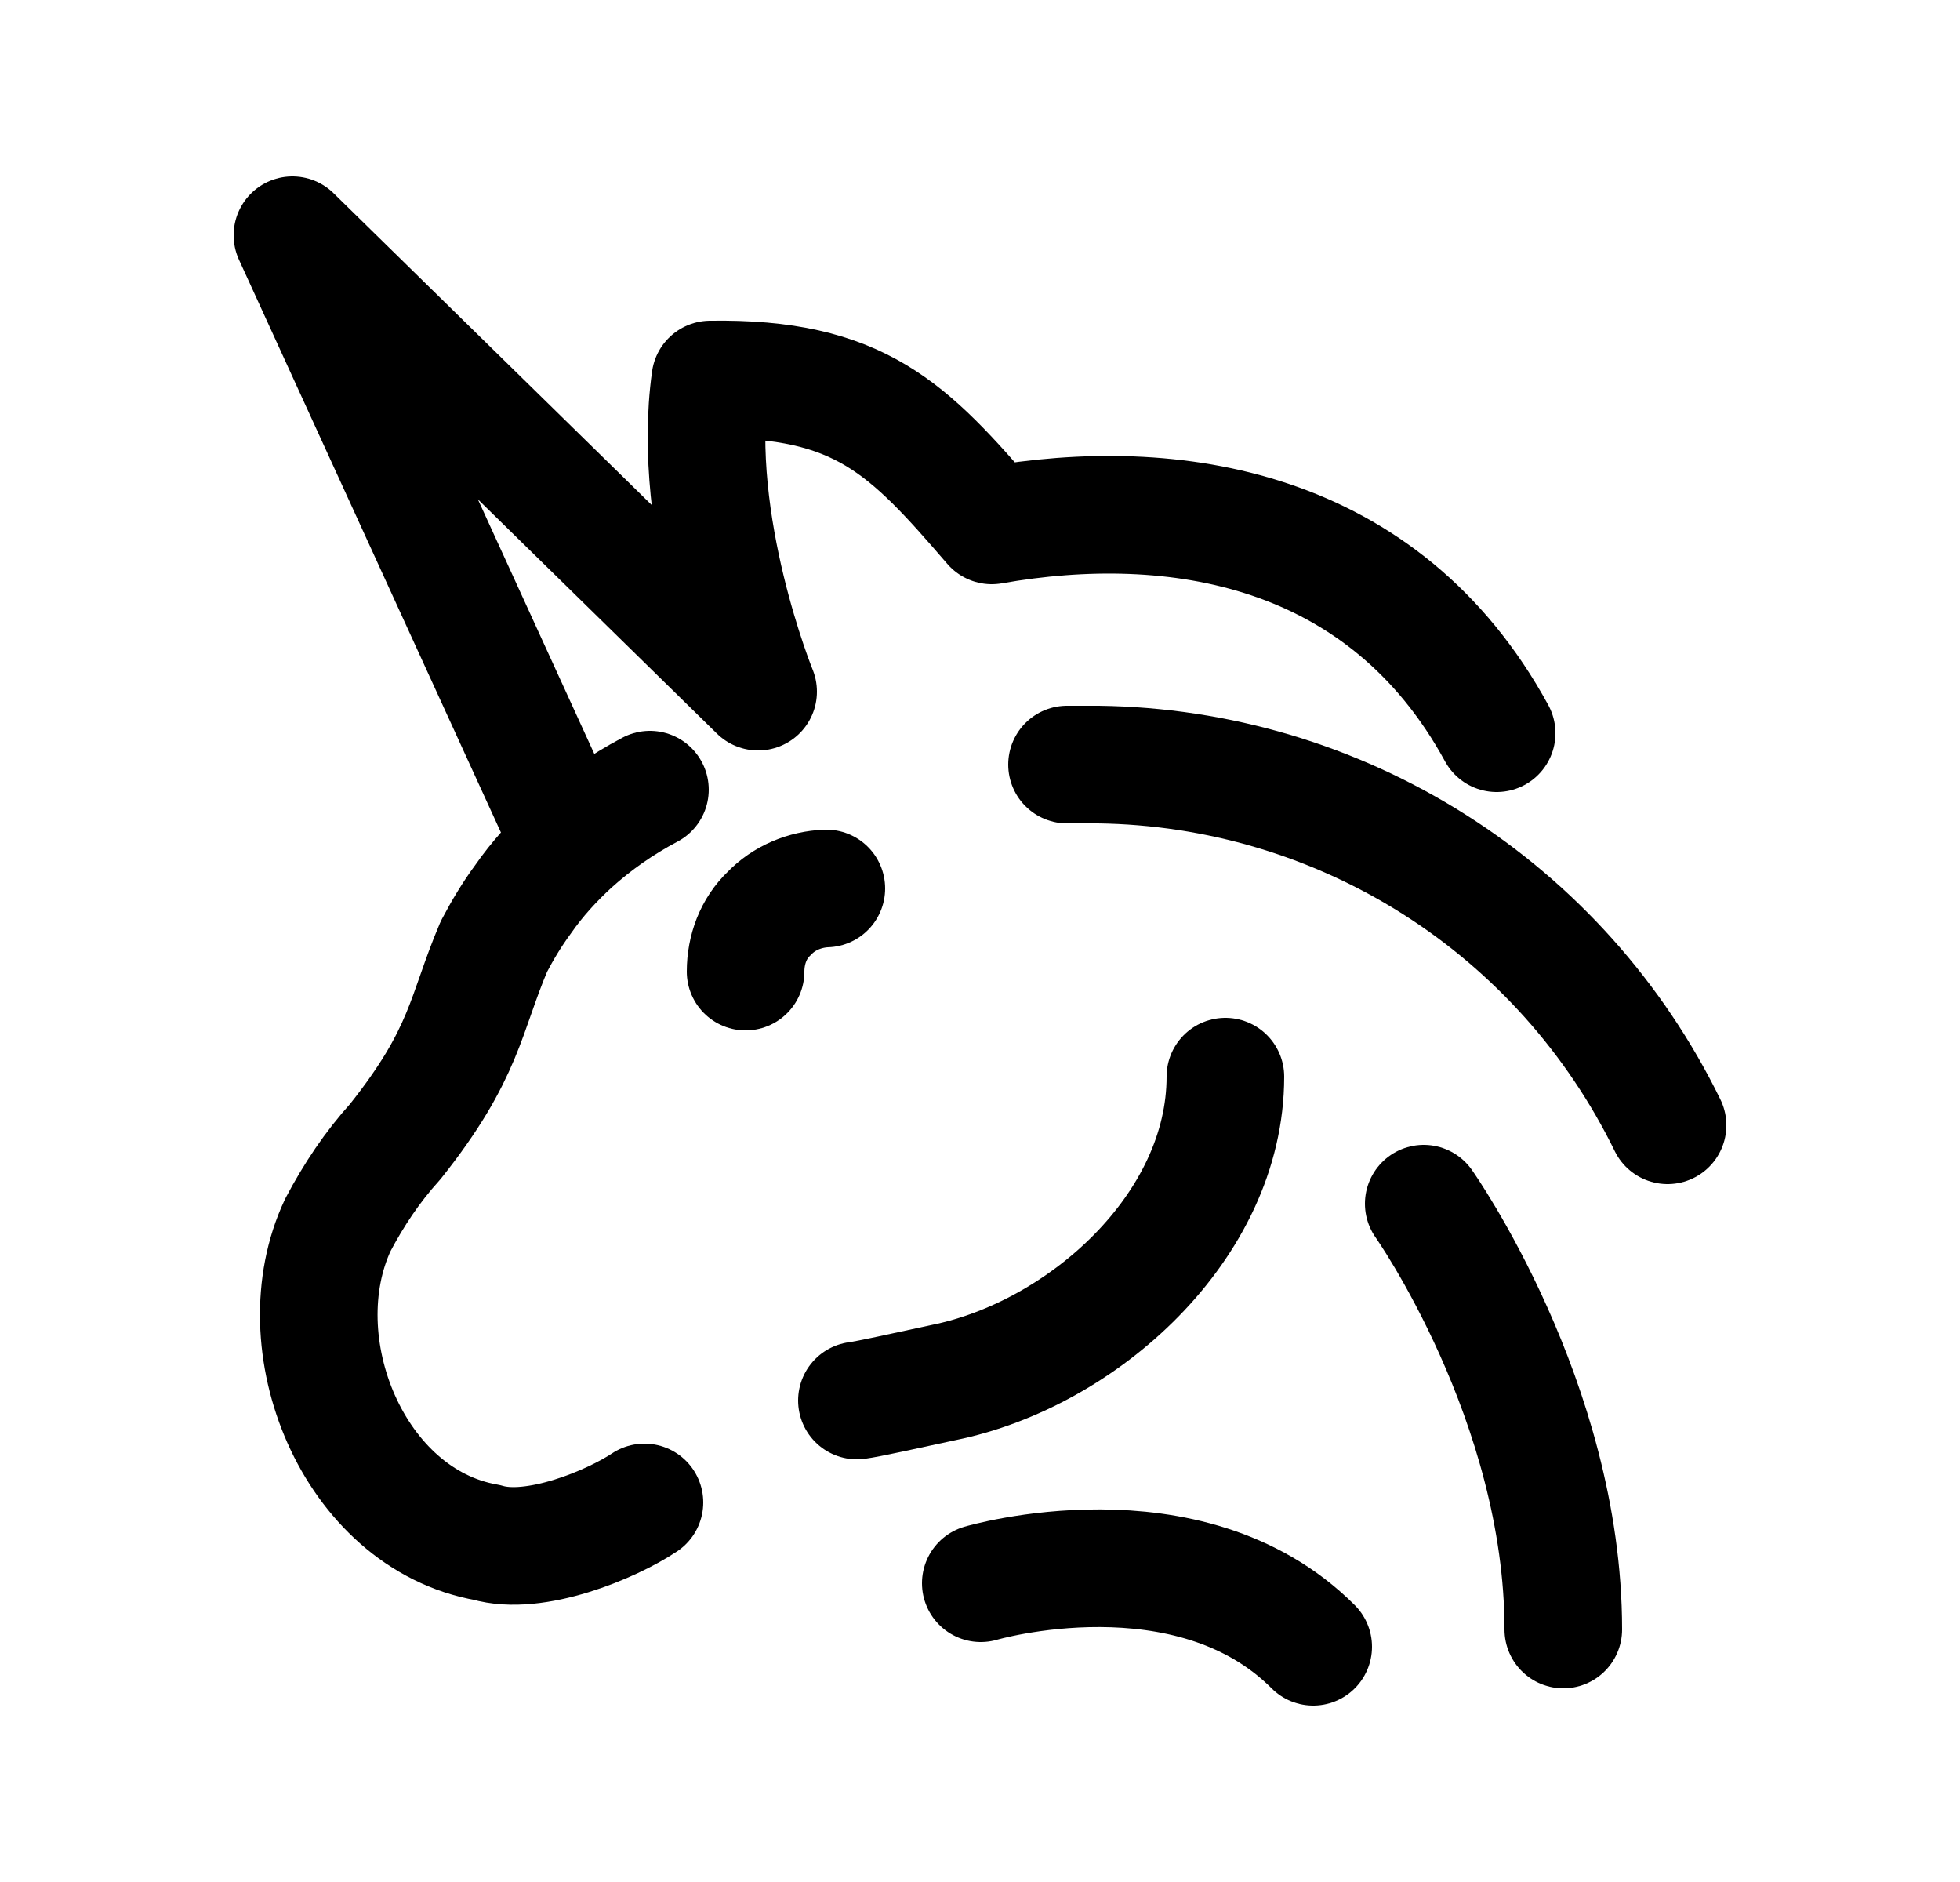 <svg width="25" height="24" viewBox="0 0 25 24" fill="none" xmlns="http://www.w3.org/2000/svg">
<path d="M10.93 17.86C11.08 17.84 11.53 17.74 12.04 17.63C13.81 17.27 15.63 15.64 15.63 13.73" stroke="black" stroke-width="1.5" stroke-linecap="round" stroke-linejoin="round"/>
<path d="M8.29 10.07C7.93 10.26 7.6 10.49 7.3 10.76C7.07 10.97 6.85 11.21 6.67 11.47C6.53 11.66 6.41 11.86 6.3 12.07C5.93 12.94 5.94 13.43 5.04 14.56C4.75 14.88 4.51 15.24 4.31 15.62C3.6 17.13 4.5 19.37 6.21 19.67C6.82 19.85 7.8 19.44 8.22 19.16" stroke="black" stroke-width="1.5" stroke-linecap="round" stroke-linejoin="round"/>
<path d="M9.51 12.39C9.51 12.11 9.61 11.84 9.81 11.65C10 11.45 10.27 11.34 10.54 11.33" stroke="black" stroke-width="1.5" stroke-linecap="round" stroke-linejoin="round"/>
<path d="M13.61 9.75H14.01C15.53 9.77 17.01 10.21 18.29 11.02C19.57 11.83 20.6 12.98 21.27 14.35" stroke="black" stroke-width="1.5" stroke-linecap="round" stroke-linejoin="round"/>
<path d="M19.09 9.35C17.65 6.71 14.97 6.29 12.65 6.7C11.59 5.47 10.97 4.81 9.06 4.84C8.8 6.69 9.67 8.82 9.67 8.82L3.73 3L7.28 10.76" stroke="black" stroke-width="1.5" stroke-linecap="round" stroke-linejoin="round"/>
<path d="M16.75 21C15.16 19.41 12.51 20.19 12.51 20.19" stroke="black" stroke-width="1.5" stroke-linecap="round" stroke-linejoin="round"/>
<path d="M18.16 15.35C18.16 15.35 19.94 17.87 19.94 20.78" stroke="black" stroke-width="1.5" stroke-linecap="round" stroke-linejoin="round"/>
</svg>